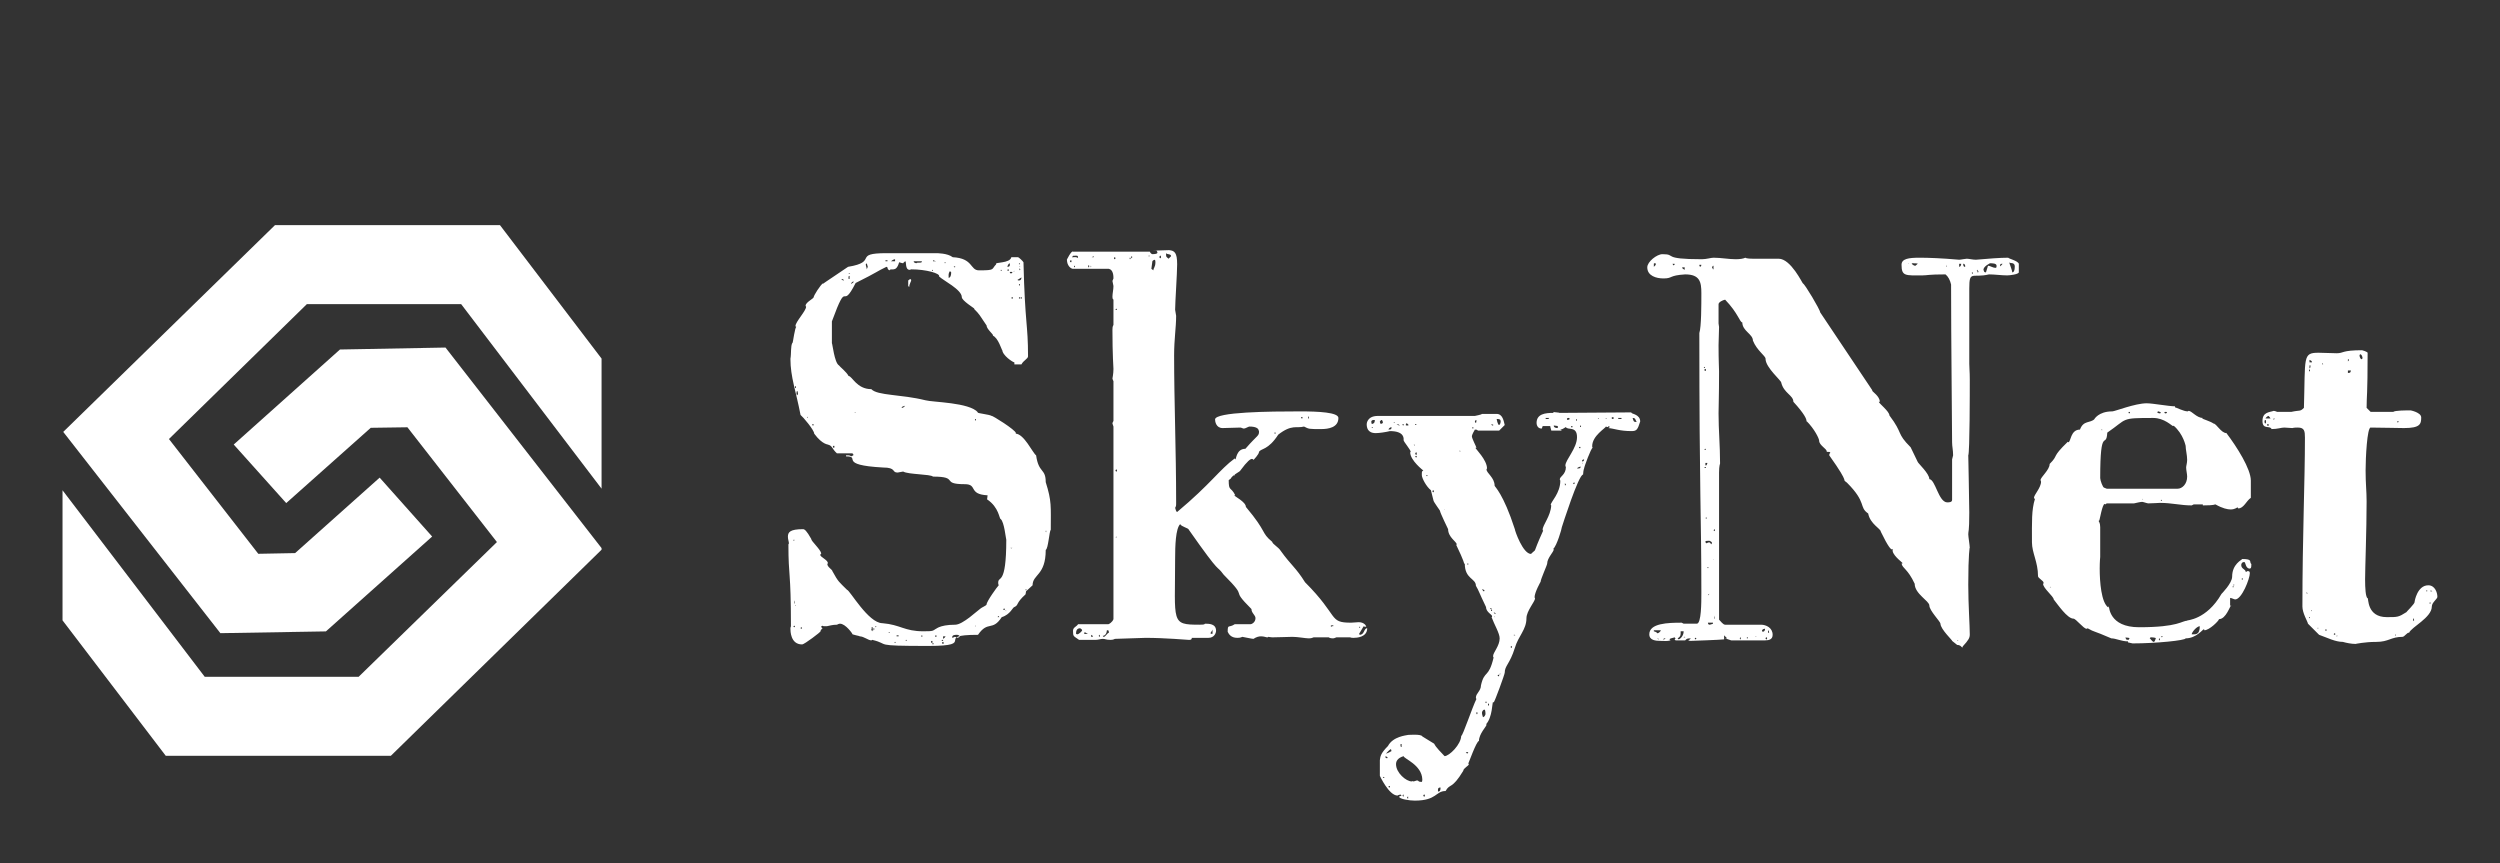 
        <svg xmlns="http://www.w3.org/2000/svg" xmlns:xlink="http://www.w3.org/1999/xlink" version="1.1" width="3157.979" height="1090.373" viewBox="-78.99 0 3157.979 1090.373">
			
			<rect x="-78.99" y="0" width="3157.979" height="1090.373" fill="#333333" stroke="none"/>
			
			<g transform="scale(7.899) translate(10, 10)">
				<defs id="SvgjsDefs1076"/><g id="SvgjsG1077" featureKey="QMusi1-0" transform="matrix(28.459,0,0,28.459,-38.033,-2.716)" fill="#fff"><g xmlns="http://www.w3.org/2000/svg"><g><polygon points="2.179,1.009 0.989,2.171 1.872,3.302 2.465,3.292 3.062,2.759 2.767,2.428 2.292,2.852     2.085,2.856 1.583,2.211 2.358,1.453 3.225,1.453 4.014,2.49 4.014,1.759 3.443,1.009   "/></g><g><polygon points="2.544,1.708 1.947,2.242 2.242,2.571 2.717,2.148 2.923,2.145 3.426,2.79 2.649,3.547     1.784,3.547 0.985,2.499 0.985,3.23 1.565,3.991 2.83,3.991 4.014,2.833 4.014,2.824 3.137,1.697   "/></g></g></g><g id="SvgjsG1078" featureKey="UyNsn2-0" transform="matrix(4.042,0,0,4.042,103.979,11.406)" fill="#fff"><path d="M2.44 19.42 c-0.18 0 -0.28 0.04 -0.4 0.06 c-0.18 0 -0.14 0 -0.16 -0.02 l-0.06 0.02 c0 0.06 0.02 0.06 0.06 0.08 c0 -0.02 -0.06 0.04 -0.1 0.12 l0.02 0 c0 0.02 -0.64 0.52 -0.74 0.52 c-0.46 0 -0.46 -0.54 -0.46 -0.62 c0 -0.04 0 -0.04 0.02 -0.1 c0 -2.24 -0.1 -1.9 -0.1 -3.24 c0 0 0.02 -0.02 0.02 -0.04 c0 -0.06 -0.04 -0.16 -0.04 -0.26 c0 -0.18 0.08 -0.3 0.6 -0.3 c0.06 0 0.14 0.06 0.32 0.38 c0 0.1 0.36 0.4 0.4 0.58 c-0.02 0.02 -0.04 0.04 -0.04 0.06 c0 0.08 0.3 0.2 0.3 0.32 c0 0.02 -0.02 0.04 -0.02 0.04 c0 0.12 0.2 0.22 0.2 0.28 c0.24 0.44 0.26 0.42 0.58 0.74 c0.1 0 0.84 1.32 1.4 1.32 c0.72 0.06 0.86 0.32 1.62 0.32 c0.42 0 0.36 -0.02 0.5 -0.1 c-0.04 0.04 -0.02 0.04 -0.04 0.04 c0 0 0.14 -0.2 0.8 -0.2 c0.3 0 0.88 -0.56 1 -0.64 c0.04 -0.04 0.24 -0.12 0.24 -0.16 c0 -0.12 0.42 -0.7 0.48 -0.76 c-0.02 -0.04 -0.02 -0.08 -0.02 -0.1 c0 -0.3 0.32 0.16 0.32 -1.7 c-0.02 -0.06 -0.08 -0.7 -0.22 -0.82 c-0.06 0 -0.06 -0.46 -0.54 -0.78 c0 -0.02 0.02 -0.12 0.02 -0.16 c-0.78 -0.04 -0.38 -0.44 -0.9 -0.44 c-0.98 0 -0.2 -0.3 -1.26 -0.3 c-0.1 -0.1 -0.98 -0.08 -1.18 -0.2 c-0.04 0 -0.18 0.04 -0.22 0.04 c-0.24 0 -0.04 -0.2 -0.58 -0.2 c-1.82 -0.1 -0.84 -0.44 -1.46 -0.44 l0 -0.04 c0.06 0 0.14 -0.02 0.2 0.04 c0 0 0.1 -0.04 0.1 -0.06 c0 0 -0.04 -0.04 -0.04 -0.06 l-0.62 0 c-0.2 -0.18 -0.18 -0.3 -0.34 -0.34 c0 -0.02 -0.22 0.02 -0.56 -0.44 c0 -0.14 -0.44 -0.66 -0.54 -0.74 c-0.18 -0.94 -0.4 -1.5 -0.4 -2.22 c0.04 -0.22 0 -0.5 0.08 -0.64 l0 0.02 c0.02 0 0.1 -0.68 0.16 -0.64 c-0.02 0 -0.04 -0.02 -0.04 -0.04 c0 -0.16 0.42 -0.6 0.42 -0.76 c-0.02 -0.02 -0.02 -0.04 -0.02 -0.04 c0 -0.14 0.32 -0.28 0.32 -0.34 s0.26 -0.48 0.38 -0.56 c-0.02 0.02 -0.02 0.04 -0.02 0.04 c-0.02 0 0.98 -0.66 1 -0.68 c1.22 -0.2 0.16 -0.54 1.52 -0.54 l1.96 0 c0.04 0 0.46 0 0.66 0.16 c0.82 0.04 0.68 0.52 1.04 0.52 c0.66 0 0.48 -0.04 0.68 -0.24 c-0.08 -0.1 0.54 -0.02 0.6 -0.28 l0.26 0 c0.04 0 0.2 0.16 0.22 0.2 c0.06 2.48 0.18 2.42 0.18 3.72 c0 0.1 -0.18 0.16 -0.26 0.32 l-0.28 0 l0 -0.08 c-0.06 0 -0.48 -0.28 -0.48 -0.5 l0 0.02 c-0.02 0 -0.16 -0.5 -0.38 -0.58 l0.02 0 c0 -0.06 -0.26 -0.26 -0.26 -0.4 c-0.3 -0.44 -0.26 -0.42 -0.5 -0.66 l0.02 0 c0 -0.02 -0.5 -0.32 -0.5 -0.46 c0 -0.3 -0.74 -0.66 -0.9 -0.82 c0.06 -0.12 -0.52 -0.28 -1.1 -0.28 c-0.02 0 -0.04 0.02 -0.06 0.02 c-0.2 0 -0.12 -0.34 -0.18 -0.34 c-0.04 0.04 -0.06 0.04 -0.08 0.08 c-0.02 0 -0.1 -0.02 -0.16 -0.04 c-0.12 0.44 -0.32 0.2 -0.38 0.32 c-0.12 -0.06 -0.04 -0.12 -0.12 -0.14 c-0.42 0.2 -0.3 0.18 -1.22 0.64 c-0.6 1.18 -0.28 -0.28 -0.94 1.52 l0 0.88 l0 -0.02 c0.02 0 0.1 0.78 0.28 0.88 c0.04 0.06 0.3 0.26 0.38 0.42 c0.14 0 0.32 0.52 0.9 0.52 c0.24 0.26 1.18 0.2 2.14 0.44 c0.28 0.08 1.74 0.08 2.08 0.48 l-0.02 0 c0 0.04 0.48 0.08 0.56 0.14 c0 -0.04 0.96 0.56 0.96 0.68 c0 0.02 0 0.02 -0.02 0.02 c0.34 0 0.68 0.76 0.82 0.86 c0.1 0.72 0.38 0.5 0.38 1.06 c0.24 0.76 0.2 0.94 0.2 1.88 c-0.06 0.06 -0.1 0.76 -0.2 0.8 c0 1.02 -0.52 0.96 -0.52 1.4 l-0.26 0.24 c0 0.04 -0.02 0.12 -0.02 0.12 c-0.4 0.36 -0.26 0.42 -0.44 0.5 c-0.06 0 -0.16 0.3 -0.5 0.4 c-0.38 0.58 -0.54 0.12 -0.94 0.7 c-1.8 0 0.04 0.44 -1.96 0.44 c-2.28 0 -1.48 -0.06 -2.22 -0.24 c-0.02 0 -0.02 0.02 -0.04 0.02 c-0.12 0 -0.3 -0.16 -0.46 -0.16 c0 -0.02 -0.3 -0.06 -0.3 -0.1 c0 0.02 0.02 0.02 0.02 0.02 c0 -0.02 -0.28 -0.42 -0.5 -0.42 c-0.04 0 -0.08 0.02 -0.12 0.04 z M6.24 20.14 c-0.02 0 -0.02 0.02 -0.02 0.04 c0 0 0 0.02 0.02 0.02 s0.02 -0.02 0.02 -0.02 c0 -0.02 0 -0.04 -0.02 -0.04 z M4.74 20.1 c-0.02 0 -0.02 0.02 -0.02 0.02 c0 0.02 0 0.02 0.02 0.02 s0.02 0 0.02 -0.02 c0 0 0 -0.02 -0.02 -0.02 z M6.64 20.1 c-0.02 0 -0.04 0.02 -0.04 0.04 s0.02 0.04 0.04 0.04 s0.02 -0.02 0.02 -0.04 s0 -0.04 -0.02 -0.04 z M6.2 20.06 c-0.02 0 -0.04 0.02 -0.04 0.04 s0.02 0.04 0.04 0.04 s0.02 -0.02 0.02 -0.04 s0 -0.04 -0.02 -0.04 z M6.64 20.02 c-0.04 0 -0.06 0 -0.06 0.02 l0.02 0.02 l0.04 0 l0 -0.04 z M5.18 20.02 c-0.02 0 -0.02 0 -0.02 0.02 c0 0 0 0.02 0.02 0.02 s0.02 -0.02 0.02 -0.02 c0 -0.02 0 -0.02 -0.02 -0.02 z M6.64 19.88 l0 0.1 c0.04 -0.02 0.08 -0.06 0.1 -0.1 l-0.1 0 z M7.18 19.82 c-0.18 0 -0.18 0.06 -0.18 0.12 c0.02 0 0.06 -0.02 0.1 -0.04 c0.02 0 0.08 0.02 0.12 0.04 l0.08 -0.04 s0 -0.08 -0.12 -0.08 z M4.8 19.84 l0 0.04 l0.08 0 l0 -0.04 l-0.08 0 z M5.8 19.84 c-0.02 0 -0.02 0.02 -0.02 0.04 c0 0 0 0.02 0.02 0.02 s0.02 -0.02 0.02 -0.02 c0 -0.02 0 -0.04 -0.02 -0.04 z M6.36 19.84 c-0.02 0 -0.04 0.02 -0.04 0.04 c0 0 0.02 0.02 0.04 0.02 s0.02 -0.02 0.02 -0.02 c0 -0.02 0 -0.04 -0.02 -0.04 z M4.52 19.72 c-0.02 0 -0.04 0 -0.04 0.02 l0.04 0 l0.02 0 c0 -0.02 0 -0.02 -0.02 -0.02 z M3.9 19.66 c-0.02 0 -0.04 0 -0.06 0.02 z M3.84 19.58 c-0.02 0 -0.04 0.02 -0.04 0.04 s0.02 0.04 0.04 0.04 s0.02 -0.02 0.02 -0.04 s0 -0.04 -0.02 -0.04 z M3.9 19.56 c-0.02 0 -0.02 0.02 -0.02 0.04 c0 0 0 0.02 0.02 0.02 s0.02 -0.02 0.02 -0.02 c0 -0.02 0 -0.04 -0.02 -0.04 z M1.04 19.52 c-0.02 0 -0.04 0.02 -0.04 0.04 c0 0 0.02 0.02 0.04 0.02 l0.02 -0.02 c0 -0.02 -0.02 -0.04 -0.02 -0.04 z M3.84 19.52 c-0.02 0 -0.04 0.02 -0.04 0.04 c0 0 0.02 0.02 0.04 0.02 s0.02 -0.02 0.02 -0.02 c0 -0.02 0 -0.04 -0.02 -0.04 z M0.76 19.46 c-0.02 0 -0.04 0.02 -0.04 0.02 c0 0.02 0.02 0.04 0.04 0.04 c0 0 0.02 -0.02 0.02 -0.04 z M4 19.48 l-0.04 0 c0 0.02 0 0.04 0.02 0.04 c0 0 0.02 -0.02 0.02 -0.04 z M7.92 19.46 c-0.02 0 -0.02 0.02 -0.02 0.02 l0.04 0 c0 0.02 0 -0.02 -0.02 -0.02 z M0.76 19.12 l0 -0.08 l0 0.08 z M8.84 19.08 c-0.02 0 -0.04 0.02 -0.04 0.04 l0.06 0 c0 -0.02 -0.02 -0.04 -0.02 -0.04 z M9.12 18.84 l0 0.04 l0.02 0 z M9.06 18.78 c-0.02 0 -0.04 0.02 -0.04 0.04 c0 0 0.02 0.02 0.04 0.02 s0.02 -0.02 0.02 -0.02 c0 -0.02 0 -0.04 -0.02 -0.04 z M9.18 18.8 l0.04 -0.02 z M9.3 18.68 l0 0 l-0.04 0.04 c0.02 -0.02 0.02 -0.04 0.04 -0.04 z M0.82 18.66 c-0.02 0 -0.04 0 -0.04 0.02 c0 0 0.04 0 0.04 -0.02 l0 0 z M0.76 18.46 l0 0.12 l0.02 0 c0 -0.02 0 -0.1 -0.02 -0.12 z M9.92 18.02 c-0.02 0 -0.02 0.02 -0.02 0.02 s0 0.02 0.02 0.02 s0.02 -0.02 0.02 -0.02 s0 -0.02 -0.02 -0.02 z M9.3 16.38 l0.04 0.02 l0.04 -0.02 l-0.08 0 z M0.76 16.06 l-0.04 0 c0 0.02 0 0.04 0.02 0.04 c0 0 0.02 -0.02 0.02 -0.04 z M10.72 15.72 l0 -0.02 c-0.02 0 -0.02 0 -0.02 0.02 s0 0.04 0.02 0.04 l0 -0.04 z M2.32 12.34 c-0.02 0 -0.04 0.02 -0.04 0.04 s0.02 0.04 0.04 0.04 s0.02 -0.02 0.02 -0.04 s0 -0.04 -0.02 -0.04 z M1.5 11.48 c-0.02 0 -0.04 0.02 -0.04 0.04 c0 0 0.02 0.02 0.04 0.02 l0.02 -0.02 c0 -0.02 -0.02 -0.04 -0.02 -0.04 z M7.92 11.28 c-0.02 0 -0.02 0.02 -0.02 0.04 c0 0 0 0.02 0.02 0.02 s0.02 -0.02 0.02 -0.02 c0 -0.02 0 -0.04 -0.02 -0.04 z M1.26 11.2 l0 0.04 l0.04 -0.04 l-0.04 0 z M3.16 11.02 c0 0 -0.02 0 -0.02 0.02 l0.04 0 c0 -0.02 -0.02 -0.02 -0.02 -0.02 z M5.14 10.76 c-0.04 0 -0.14 0.04 -0.14 0.06 s0.02 0.02 0.02 0.02 c0.04 0 0.08 -0.04 0.12 -0.08 z M0.88 10.18 c-0.02 0 -0.04 -0.02 -0.04 0.1 c0 0.02 0.02 0.06 0.02 0.06 c0.02 0 0.04 -0.04 0.04 -0.06 c0 -0.04 -0.02 -0.08 -0.02 -0.1 z M0.82 9.98 c-0.02 0 -0.04 0.02 -0.04 0.04 s0.02 0.04 0.04 0.04 l0 -0.08 z M9.38 6.46 c-0.02 0 -0.04 0.02 -0.04 0.04 c0 0 0.02 0.02 0.04 0.02 s0.02 -0.02 0.02 -0.02 c0 -0.02 0 -0.04 -0.02 -0.04 z M9.66 6.46 c-0.02 0 -0.02 0.02 -0.02 0.04 c0 0 0 0.02 0.02 0.02 s0.02 -0.02 0.02 -0.02 c0 -0.02 0 -0.04 -0.02 -0.04 z M9.74 6.46 c-0.02 0 -0.04 0.02 -0.04 0.04 c0 0 0.02 0.02 0.04 0.02 l0.02 -0.02 c0 -0.02 -0.02 -0.04 -0.02 -0.04 z M5.26 6.02 l0 -0.22 c0.02 -0.02 0.06 -0.04 0.08 -0.06 l0.04 0.04 c0 0.06 -0.08 0.16 -0.08 0.28 z M9.66 5.94 c-0.02 0 -0.02 0.02 -0.02 0.04 c0 0 0 0.02 0.02 0.02 s0.02 -0.02 0.02 -0.02 c0 -0.02 0 -0.04 -0.02 -0.04 z M3.1 5.84 c-0.1 0.02 -0.1 0.1 -0.1 0.1 c0.02 -0.02 0.1 -0.06 0.1 -0.08 l0 -0.02 z M2.62 5.74 c0 0.04 0.06 0.06 0.1 0.06 c-0.02 -0.06 -0.1 -0.06 -0.12 -0.06 l0.02 0 z M9.58 5.78 c0.02 0.02 0.04 0.02 0.06 0.02 c0.08 0 0.1 -0.06 0.1 -0.12 z M2.94 5.62 c-0.06 0 -0.04 0.06 -0.04 0.12 l0.04 0 l0 -0.12 z M6.9 5.44 c-0.06 0.1 -0.04 0.18 -0.04 0.26 c0.08 -0.02 0.1 -0.12 0.1 -0.22 c-0.02 -0.02 -0.02 -0.04 -0.06 -0.04 z M2.94 5.52 c-0.02 0 -0.04 0 -0.04 0.02 l0.04 0 l0.02 0 c0 -0.02 0 -0.02 -0.02 -0.02 z M9.38 5.48 c0 -0.02 -0.02 -0.02 -0.06 -0.02 c-0.02 0 -0.04 0 -0.04 0.02 s0.02 0.04 0.04 0.04 c0.04 0 0.06 -0.02 0.06 -0.04 z M9.46 5.42 c-0.02 0 -0.04 0.02 -0.04 0.02 l0.02 0 l0.02 0 l0 -0.02 z M7.48 5.42 l-0.02 -0.02 z M6.24 5.4 c0 -0.02 -0.02 -0.02 -0.02 -0.02 s-0.02 0 -0.02 0.02 s0.02 0.02 0.02 0.02 s0.02 0 0.02 -0.02 z M8.96 5.4 c0 -0.02 -0.02 -0.02 -0.02 -0.02 c-0.02 0 -0.02 0 -0.02 0.02 s0 0.02 0.02 0.02 c0 0 0.02 0 0.02 -0.02 z M9.22 5.36 c-0.02 0 -0.04 0.02 -0.04 0.04 c0 0 0.02 0.02 0.04 0.02 s0.02 -0.02 0.02 -0.02 c0 -0.02 0 -0.04 -0.02 -0.04 z M9.66 5.32 l0 0.08 l0.04 -0.04 z M3.58 5.16 c0 0.06 0.04 0.14 0.04 0.2 l0.04 -0.1 s-0.02 -0.08 -0.04 -0.14 z M7.1 5.24 c-0.02 0 -0.04 0.02 -0.04 0.02 s0.02 0.02 0.04 0.02 s0.02 -0.02 0.02 -0.02 s0 -0.02 -0.02 -0.02 z M9.28 5.12 c-0.06 0.02 -0.08 0.08 -0.1 0.14 c0.12 0 0.1 -0.06 0.1 -0.14 z M9.66 5.24 l0 0.02 l0.04 0 z M9.66 5.12 c-0.02 0 -0.02 0.02 -0.02 0.02 c0 0.02 0 0.02 0.02 0.02 s0.02 0 0.02 -0.02 c0 0 0 -0.02 -0.02 -0.02 z M5.48 5.04 c-0.02 0.06 0.1 0.08 0.1 0.08 c0.04 -0.06 0.24 0.02 0.22 -0.08 l-0.32 0 z M6.74 5.08 l-0.04 0 c0 0.02 0 0.04 0.02 0.04 c0 0 0.02 -0.02 0.02 -0.04 z M4.36 5 l0 0.04 l0.08 0 l0 -0.04 l-0.08 0 z M4.74 4.96 c-0.06 0 -0.14 0.06 -0.16 0.08 l0.16 0 l0 -0.08 z M6.24 5 l0 0.04 l0.12 0 z M11.78 19.66 c0 -0.14 0.14 -0.16 0.2 -0.26 l1.2 0 c0.02 0 0.16 -0.08 0.2 -0.2 l0 -7.62 c0 -0.02 -0.04 -0.1 -0.04 -0.12 c0 -0.04 0.04 -0.1 0.04 -0.1 l0 -1.58 c-0.02 -0.02 -0.04 -0.1 -0.04 -0.1 l0 0 c0 -0.02 0.04 -0.18 0.04 -0.38 c0 -0.04 -0.04 -0.56 -0.04 -1.54 c0 -0.06 0 -0.14 0.04 -0.2 l0 -1 c-0.04 -0.04 -0.04 -0.06 -0.04 -0.12 c0 -0.12 0.04 -0.28 0.04 -0.42 c0 -0.04 -0.04 -0.16 -0.04 -0.2 l0.04 -0.1 c0 -0.08 0 -0.34 -0.18 -0.38 l-1.42 0 c-0.08 0 -0.24 -0.12 -0.24 -0.36 l-0.02 0.04 c0 -0.02 0.2 -0.42 0.26 -0.36 l3.04 0 c0 0.02 0.06 0.1 0.1 0.1 c0.18 0 0.2 -0.04 0.2 -0.06 c0 -0.04 -0.04 -0.08 -0.04 -0.08 l-0.12 0 l0.62 -0.02 c0.22 0.02 0.32 0.1 0.32 0.56 c0 0.36 -0.08 1.52 -0.08 1.8 c0 0.04 0.04 0.2 0.04 0.24 c0 0.46 -0.08 0.92 -0.08 1.56 c0 1.86 0.08 3.74 0.08 5.82 c0 0.14 0 0.14 -0.04 0.22 c0.02 0.02 0.02 0.14 0.08 0.16 c1.34 -1.12 1.68 -1.68 2.28 -2.12 c0 0.02 0.02 0.04 0.02 0.04 c0.04 0 0.04 -0.42 0.4 -0.42 c0.52 -0.6 0.54 -0.48 0.54 -0.72 c-0.06 0.14 0.14 -0.16 -0.38 -0.16 c-0.04 0 -0.16 0.08 -0.22 0.08 c-0.04 0 -0.1 -0.04 -0.14 -0.04 c-0.12 0 -0.68 0.02 -0.7 0.02 c-0.26 0 -0.3 -0.26 -0.3 -0.34 c0 -0.3 2.18 -0.32 3.36 -0.32 c0.74 0 1.52 0.04 1.52 0.26 c0 0.38 -0.4 0.44 -0.68 0.44 c-0.5 0 -0.48 0 -0.68 -0.1 c-0.3 0.08 -0.48 -0.1 -1.02 0.32 c-0.4 0.62 -0.68 0.54 -0.76 0.68 c0 0.1 -0.22 0.32 -0.22 0.32 s-0.02 -0.04 -0.06 -0.04 c-0.06 0 -0.18 0.08 -0.46 0.46 c0 0.04 -0.32 0.18 -0.38 0.32 l-0.08 0.06 c0 0.46 0.08 0.24 0.26 0.6 l-0.04 0 c0 0.04 0.46 0.26 0.46 0.46 c0.86 1.02 0.58 1 1.04 1.38 c0.02 0.1 0.24 0.2 0.34 0.36 c0.4 0.56 0.6 0.66 0.96 1.24 c1.36 1.36 0.92 1.6 1.82 1.6 c0.12 0 0.2 -0.02 0.3 -0.02 c0.22 0 0.3 0.14 0.3 0.18 c-0.04 0 -0.08 0 -0.1 -0.02 l-0.18 0.3 l0.02 0.04 c0.2 0 0.16 -0.26 0.3 -0.26 c0 0.36 -0.42 0.38 -0.54 0.38 c-0.06 0 -0.08 0 -0.14 -0.02 l-0.54 0 c-0.06 0.02 -0.08 0.04 -0.14 0.04 c-0.08 0 -0.14 -0.02 -0.16 -0.04 l-0.6 0 c-0.06 0.02 -0.08 0.04 -0.2 0.04 s-0.42 -0.06 -0.64 -0.06 c-0.2 0 -0.52 0.02 -0.8 0.02 c-0.04 0 -0.14 -0.02 -0.16 -0.02 c0 0.02 -0.02 0.02 -0.04 0.02 c-0.04 0 -0.12 -0.04 -0.24 -0.04 c-0.08 0 -0.18 0.02 -0.3 0.1 c-0.06 0 -0.32 -0.06 -0.44 -0.08 c-0.08 0.04 -0.16 0.04 -0.2 0.04 c-0.26 0 -0.34 -0.16 -0.38 -0.24 c0 -0.32 0.04 -0.14 0.28 -0.3 l0.62 0 c0.06 0 0.2 -0.08 0.2 -0.24 c0 -0.12 -0.16 -0.2 -0.16 -0.36 c-0.92 -0.92 -0.04 -0.3 -1.1 -1.36 c-0.34 -0.46 -0.02 0.16 -1.38 -1.78 c0 -0.06 -0.3 -0.12 -0.34 -0.22 c-0.18 0.18 -0.2 0.86 -0.2 1.38 c0 2.52 -0.18 2.6 0.96 2.6 c0.12 0 0.2 0 0.22 -0.04 c0.16 0 0.44 0 0.44 0.28 c0 0.1 -0.08 0.28 -0.3 0.28 l-0.66 0 c0 0.08 -0.06 0.08 -0.12 0.08 c-0.04 0 -0.96 -0.08 -1.7 -0.08 c-0.2 0 -1.04 0.04 -1.22 0.04 c-0.08 0.04 -0.14 0.04 -0.18 0.04 c-0.18 0 -0.2 -0.04 -0.3 -0.04 c-0.08 0 -0.18 0.04 -0.28 0.04 l-0.66 0 c-0.22 -0.16 -0.24 -0.12 -0.24 -0.36 z M12.5 19.82 l0 0.08 l0.06 0 l0 -0.02 c0 -0.04 -0.06 -0.06 -0.06 -0.06 z M12.84 19.82 c-0.02 0 -0.04 0.02 -0.04 0.04 s0.02 0.04 0.04 0.04 l0 -0.08 z M13.12 19.64 c0 0.1 -0.06 0.22 -0.16 0.22 c0 0.02 0.02 0.04 0.04 0.04 c0.06 0 0.14 -0.16 0.2 -0.16 c0 -0.12 -0.04 -0.1 -0.08 -0.1 z M12.22 19.76 c0 0.04 0.04 0.02 0.16 0.02 c-0.04 0 -0.1 -0.06 -0.14 -0.06 c0 0 -0.02 0.02 -0.02 0.04 z M17.3 19.6 c0 0.06 -0.08 0.12 -0.08 0.16 l0.02 0.02 l0.06 0 l0 -0.18 z M12.06 19.56 c-0.16 0 -0.16 0.16 -0.16 0.22 c0.02 0.02 0.04 0.02 0.06 0.02 c0.04 0 0.18 -0.12 0.18 -0.16 s-0.08 -0.08 -0.08 -0.08 z M23.12 19.5 c-0.02 0 -0.02 0.02 -0.02 0.02 c0 0.02 0 0.02 0.02 0.02 s0.02 0 0.02 -0.02 c0 0 0 -0.02 -0.02 -0.02 z M22 19.44 c-0.02 0 -0.02 0.02 -0.02 0.04 c0 0 0 0.02 0.02 0.02 s0.02 -0.02 0.02 -0.02 c0 -0.02 0 -0.04 -0.02 -0.04 z M22.06 19.44 c-0.02 0 -0.04 0.02 -0.04 0.02 c0 0.02 0.02 0.02 0.04 0.02 s0.02 0 0.02 -0.02 c0 0 0 -0.02 -0.02 -0.02 z M13.5 15.94 c-0.02 0 -0.04 0.02 -0.04 0.02 l0.04 0 l0.02 0 s0 -0.02 -0.02 -0.02 z M18.18 13.48 c0 0.02 -0.02 0.04 -0.02 0.04 c-0.02 0 -0.02 -0.02 -0.02 -0.04 s0 -0.02 0.02 -0.02 c0 0 0.02 0 0.02 0.02 z M13.5 13.28 c-0.02 0 -0.04 0.02 -0.04 0.04 s0.02 0.04 0.04 0.04 s0.02 -0.02 0.02 -0.04 s0 -0.04 -0.02 -0.04 z M19.78 11.82 c-0.02 0 -0.04 0 -0.04 0.02 c0 0 0.02 0.02 0.04 0.02 s0.02 -0.02 0.02 -0.02 c0 -0.02 0 -0.02 -0.02 -0.02 z M21.08 11.16 l0 0.1 c0.02 0 0.04 0 0.04 -0.02 z M20.84 11.2 c-0.02 0 -0.04 0.02 -0.04 0.04 c0 0 0.02 0.02 0.04 0.02 s0.02 -0.02 0.02 -0.02 c0 -0.02 0 -0.04 -0.02 -0.04 z M13.5 6.92 c-0.02 0 -0.04 0.02 -0.04 0.04 l0.04 0 l0.02 0 c0 -0.02 0 -0.04 -0.02 -0.04 z M14.88 5.34 l0.08 0.06 c0 -0.1 0.08 -0.12 0.08 -0.32 c0 -0.06 0 -0.08 -0.04 -0.1 c-0.02 0.02 -0.06 0.02 -0.08 0.06 z M15.7 5.36 l0 -0.06 l0 0.06 z M11.86 5.24 c0 -0.02 -0.02 -0.02 -0.02 -0.02 c-0.02 0 -0.02 0 -0.02 0.02 s0 0.04 0.02 0.04 c0 0 0.02 -0.02 0.02 -0.04 z M12.4 5.2 c-0.02 0 -0.02 0.02 -0.02 0.04 s0 0.04 0.02 0.04 s0.02 -0.02 0.02 -0.04 s0 -0.04 -0.02 -0.04 z M12.5 5.24 c0 -0.02 -0.02 -0.02 -0.02 -0.02 l0 0.06 s0.02 -0.02 0.02 -0.04 z M11.7 5 c-0.02 0 -0.04 0.02 -0.04 0.04 s0.02 0.04 0.04 0.04 s0.02 -0.02 0.02 -0.04 s0 -0.04 -0.02 -0.04 z M13.44 4.88 c-0.02 0 -0.04 0.02 -0.04 0.04 s0.02 0.04 0.04 0.04 c0 0 0.02 -0.02 0.02 -0.04 s-0.02 -0.04 -0.02 -0.04 z M11.9 4.82 c-0.16 0 -0.14 0 -0.14 0.1 l-0.02 0 l0.04 -0.04 c0.04 0 0.16 -0.02 0.2 0.04 c0 -0.1 -0.02 -0.1 -0.08 -0.1 z M14.06 4.92 c0 -0.02 -0.02 -0.02 -0.02 -0.02 c-0.02 0 -0.02 0 -0.02 0.02 s0 0.04 0.02 0.04 c0 0 0.02 -0.02 0.02 -0.04 z M15.24 4.82 c-0.02 0 -0.04 0.02 -0.04 0.06 c0 0.02 0.02 0.04 0.04 0.04 s0.02 -0.02 0.02 -0.04 c0 -0.04 0 -0.06 -0.02 -0.06 z M15.46 4.72 c0 0.18 0.02 0.14 0.1 0.22 l0.1 -0.1 c0 -0.1 -0.16 -0.06 -0.2 -0.12 z M12.6 4.84 l-0.08 0.04 l0.08 0 l0 -0.04 z M14.1 4.84 c0 0 -0.02 0.02 -0.02 0.04 s0.02 0.04 0.02 0.04 c0.02 0 0.02 -0.02 0.02 -0.04 s0 -0.04 -0.02 -0.04 z M14.8 4.82 c-0.02 0 -0.04 0 -0.04 0.02 l0.06 0 c0 -0.02 -0.02 -0.02 -0.02 -0.02 z M24.68 26.22 l0.1 -0.04 l-0.04 -0.04 c-0.02 0 -0.1 0.02 -0.12 0.04 c-0.34 0 -0.7 -0.78 -0.7 -0.78 l0 -0.62 c0.02 -0.14 0.02 -0.26 0.32 -0.56 c0.2 -0.38 0.72 -0.42 0.8 -0.44 c0.04 0 0.52 -0.04 0.56 0.06 c0.88 0.56 0.1 -0.02 0.88 0.78 c0.18 0 0.66 -0.46 0.66 -0.82 l0 0.02 c0.06 0 0.44 -1.14 0.6 -1.46 c-0.02 -0.02 -0.02 -0.04 -0.02 -0.06 c0 -0.16 0.2 -0.26 0.2 -0.48 c0.14 -0.62 0.3 -0.26 0.5 -1.1 c-0.02 -0.02 -0.02 -0.04 -0.02 -0.06 c0 -0.14 0.26 -0.4 0.26 -0.7 c0 -0.2 -0.22 -0.56 -0.32 -0.84 c0.02 0 0.02 -0.02 0.02 -0.04 c0 -0.06 -0.24 -0.16 -0.24 -0.36 c-0.28 -0.58 -0.28 -0.64 -0.4 -0.84 c0 -0.3 -0.44 -0.26 -0.44 -0.88 c-0.02 0 -0.02 0.02 -0.02 0.02 s0 -0.1 -0.32 -0.76 c0.02 0 0.02 -0.02 0.02 -0.02 c0 -0.1 -0.34 -0.28 -0.34 -0.6 c0 0 -0.32 -0.66 -0.32 -0.72 c0.02 0 -0.26 -0.36 -0.26 -0.42 l-0.1 -0.4 c-0.18 -0.14 -0.36 -0.48 -0.36 -0.6 c0 -0.16 0 -0.14 0.06 -0.18 c0 0 -0.52 -0.4 -0.52 -0.72 l0.02 -0.02 c0 -0.08 -0.28 -0.4 -0.28 -0.46 c0 -0.04 0.06 -0.36 -0.54 -0.36 c-0.16 0.04 -0.42 0.08 -0.56 0.08 c-0.34 0 -0.36 -0.24 -0.36 -0.36 c0 -0.02 0.02 -0.32 0.44 -0.32 l3.84 0 c0.06 -0.02 0.24 -0.04 0.28 -0.08 l0.58 0 c0.24 0 0.28 0.28 0.32 0.44 l-0.22 0.22 l-0.84 0 c-0.04 -0.04 -0.06 -0.04 -0.12 -0.04 c-0.12 0.2 -0.12 0.26 -0.12 0.26 c0 0.1 0.18 0.42 0.18 0.46 l-0.04 0 c0 0.04 0.46 0.48 0.46 0.82 c-0.02 0.02 -0.02 0.02 -0.02 0.04 c0 0.14 0.32 0.32 0.32 0.64 c0 0.04 0.34 0.3 0.8 1.72 c0 0.06 0.32 0.98 0.64 0.98 c0.28 -0.28 0 0.14 0.48 -0.92 c-0.02 -0.02 -0.02 -0.02 -0.02 -0.04 c0 -0.18 0.32 -0.54 0.34 -0.96 l-0.02 -0.02 c0 -0.12 0.38 -0.46 0.38 -0.96 c-0.02 -0.02 -0.02 -0.04 -0.02 -0.06 c0 -0.1 0.24 -0.18 0.24 -0.48 c-0.02 -0.02 -0.02 -0.04 -0.02 -0.06 c0 -0.22 0.46 -0.68 0.46 -1.12 c0 -0.46 -0.38 -0.26 -0.44 -0.4 c-0.08 0.04 -0.14 0.1 -0.22 0.1 l0.06 0.04 l-0.42 0 c0.02 0.04 -0.04 -0.14 -0.04 -0.18 l-0.28 0 c-0.06 0.02 -0.02 0.08 -0.06 0.1 c-0.18 0 -0.2 -0.18 -0.2 -0.22 c0 -0.36 0.34 -0.4 0.66 -0.4 l0.02 -0.04 c0 0.02 0.22 0.02 0.22 0.04 l2.84 -0.02 l0.02 0.02 l0 0 c0 0.04 0.34 0.06 0.34 0.34 c-0.1 0.32 -0.14 0.38 -0.34 0.38 c-0.48 0 -0.68 -0.1 -0.92 -0.12 l0.06 -0.04 l-0.04 -0.04 l-0.04 0.04 c-0.04 0 -0.08 -0.02 -0.12 -0.04 c0.02 0 0.04 0 0.04 0.02 c0 0.06 -0.54 0.36 -0.54 0.78 c0 0.04 0.02 0.06 0.02 0.08 l0 -0.02 c-0.06 0 -0.34 0.76 -0.34 0.82 c-0.02 0.04 -0.04 0.18 -0.04 0.24 c-0.18 0 -0.82 2.02 -0.84 2.08 c0 0.06 -0.2 0.74 -0.34 0.86 l0.02 0.02 c0 0.1 -0.26 0.34 -0.26 0.56 c0 0.06 -0.26 0.62 -0.26 0.72 c0 0 -0.24 0.42 -0.24 0.62 c0 0 0.02 0.02 0.02 0.04 c0 0.12 -0.34 0.5 -0.34 0.78 c0 0.46 -0.32 0.7 -0.46 1.18 c-0.2 0.64 -0.4 0.7 -0.4 0.98 c0 0.06 -0.4 1.16 -0.44 1.18 l-0.02 -0.02 c-0.04 0 -0.02 0.6 -0.28 0.88 c0.02 0 0.02 0 0.02 0.02 c0 0.06 -0.3 0.36 -0.3 0.64 c-0.1 0 -0.42 0.92 -0.42 0.88 c0 0.02 0.02 0.04 0.02 0.04 c0 0.06 -0.22 0.16 -0.22 0.26 c-0.46 0.76 -0.52 0.48 -0.7 0.8 c-0.4 0 -0.34 0.38 -1.22 0.38 c-0.2 0 -0.62 -0.06 -0.62 -0.16 z M25.04 26.22 c-0.02 0 -0.04 0.02 -0.04 0.04 s0.02 0.04 0.04 0.04 l0 -0.08 z M24.86 26.14 c-0.02 0 -0.04 0.02 -0.04 0.04 s0.02 0.04 0.04 0.04 l0 -0.08 z M25.68 26.14 c-0.02 0 -0.04 0.02 -0.04 0.04 s0.02 0.04 0.04 0.04 s0.02 -0.02 0.02 -0.04 s0 -0.04 -0.02 -0.04 z M26.32 25.86 c-0.12 0 -0.1 0.08 -0.1 0.16 c0.1 0 0.1 -0.08 0.1 -0.16 z M24.3 25.8 c-0.02 0 -0.04 0.02 -0.04 0.04 c0 0 0.02 0.02 0.04 0.02 s0.02 -0.02 0.02 -0.02 c0 -0.02 0 -0.04 -0.02 -0.04 z M25.4 25.58 c0.08 0.02 0.02 0.06 0.18 0.06 c0 0 0.02 -0.02 0.02 -0.1 c-0.02 -0.58 -0.74 -0.82 -0.74 -0.92 c-0.26 0.08 -0.3 0.22 -0.3 0.32 c0 0.34 0.4 0.68 0.62 0.68 c0.02 0 0.02 0 0.04 -0.02 c0 0.02 0.02 0.02 0.02 0.02 c0.06 0 0.12 -0.04 0.16 -0.04 z M24.08 25.44 c-0.02 0 -0.04 0.02 -0.04 0.02 c0 0.02 0.02 0.02 0.04 0.02 c0 0 0.02 0 0.02 -0.02 z M24.14 24.64 c0 0.1 0.08 0.04 0.1 0.06 c0 -0.02 -0.04 -0.04 -0.08 -0.08 z M24.36 24.34 c-0.08 0.04 -0.14 0.12 -0.2 0.18 c0.08 -0.02 0.16 -0.06 0.22 -0.1 z M27.32 24.48 l0.06 0.04 c0.06 -0.06 0.02 -0.06 0.04 -0.06 c-0.04 0 -0.08 0 -0.1 0.02 z M24.74 24.14 c0 0.04 -0.02 0.12 0.04 0.12 l0 -0.12 l-0.04 0 z M27.96 22.9 c0 0.06 0.02 0.12 0.04 0.18 c0.06 -0.02 0.08 -0.06 0.1 -0.12 c0 0 0 -0.18 -0.04 -0.18 c-0.06 0 -0.1 0.08 -0.1 0.12 z M27.76 22.88 c-0.02 0 -0.02 0.02 -0.02 0.04 s0 0.04 0.02 0.04 s0.02 -0.02 0.02 -0.04 s0 -0.04 -0.02 -0.04 z M28.22 22.54 c-0.02 0 -0.02 0.02 -0.02 0.04 s0 0.04 0.02 0.04 s0.02 -0.02 0.02 -0.04 s0 -0.04 -0.02 -0.04 z M28.12 22.46 c-0.02 0 -0.02 0.02 -0.02 0.04 c0 0 0 0.02 0.02 0.02 s0.02 -0.02 0.02 -0.02 c0 -0.02 0 -0.04 -0.02 -0.04 z M28.62 21.4 c-0.02 0 -0.04 0.02 -0.04 0.04 c0 0 0.02 0.02 0.04 0.02 s0.02 -0.02 0.02 -0.02 c0 -0.02 0 -0.04 -0.02 -0.04 z M28.66 21.36 l0 0.04 l0.04 -0.04 l-0.04 0 z M29.12 20.26 c-0.02 0 -0.02 0.02 -0.02 0.04 s0 0.04 0.02 0.04 s0.02 -0.02 0.02 -0.04 s0 -0.04 -0.02 -0.04 z M29.22 19.82 l0 0.02 l0.06 0 c-0.02 -0.02 -0.02 -0.02 -0.04 -0.02 l-0.02 0 l0 0 z M28.46 19.08 l0 0.04 l0.02 0 z M28.42 18.94 l0.06 0.06 l0.02 -0.02 c-0.02 -0.04 -0.04 -0.04 -0.08 -0.04 z M28.34 18.82 c-0.02 0 -0.02 0.02 -0.02 0.04 c0 0 0 0.02 0.02 0.02 s0.02 -0.02 0.02 -0.02 c0 -0.02 0 -0.04 -0.02 -0.04 z M28.28 18.76 l0.04 0.06 l0.02 -0.04 c-0.02 -0.02 -0.02 -0.02 -0.04 -0.02 l-0.02 0 l0 0 z M28.04 18.22 l-0.04 0 l0.04 0 z M28.04 18.04 c-0.02 0 -0.04 0.02 -0.04 0.04 c0 0 0.02 0.02 0.04 0.02 l0.02 -0.02 c0 -0.02 -0.02 -0.04 -0.02 -0.04 z M28 18.02 c-0.02 0 -0.04 0.02 -0.04 0.02 s0.02 0.02 0.04 0.02 s0.02 -0.02 0.02 -0.02 s0 -0.02 -0.02 -0.02 z M27.38 17 l0 0.04 l0.04 0 l0 -0.04 l-0.04 0 z M26.46 14.86 l0 0.02 l0.02 0 z M26.04 14.1 c-0.02 0 -0.04 0.02 -0.04 0.04 s0.02 0.04 0.04 0.04 c0 0 0.02 -0.02 0.02 -0.04 s-0.02 -0.04 -0.02 -0.04 z M31.24 13.82 l0 0.08 l0.04 0 c0 -0.04 -0.02 -0.06 -0.04 -0.08 z M31.56 13.82 l0.04 0.04 c0.06 -0.06 0.02 -0.06 0.04 -0.06 c-0.04 0 -0.06 0 -0.08 0.02 z M25.8 13.5 c-0.04 0 -0.04 0 -0.04 0.04 l0.04 0 l0 -0.04 z M31.86 13.16 c-0.06 0.02 -0.12 0.04 -0.14 0.08 c0.14 0 0.14 -0.02 0.14 -0.08 z M31.92 13.02 l0 0.02 l0.04 -0.02 l-0.04 0 z M32 12.88 c-0.06 0 -0.08 0.04 -0.08 0.06 s0 0.02 0.02 0.02 c0.04 0 0.06 -0.04 0.06 -0.08 z M25.36 12.74 c-0.02 0 -0.04 0.02 -0.04 0.04 c0 0 0.02 0.02 0.04 0.02 s0.02 -0.02 0.02 -0.02 c0 -0.02 0 -0.04 -0.02 -0.04 z M25.36 12.6 c-0.02 0 -0.04 0.04 -0.04 0.04 c0 0.04 0.02 0.06 0.04 0.06 s0.02 -0.02 0.02 -0.06 c0 0 0 -0.04 -0.02 -0.04 z M27.06 12.54 l0.04 0.04 l0 -0.04 l-0.04 0 z M31.84 12.38 c-0.02 0 -0.04 0.02 -0.04 0.04 c0 0 0.02 0.02 0.04 0.02 l0.02 -0.02 c0 -0.02 -0.02 -0.04 -0.02 -0.04 z M25.26 12.3 l0.04 0.04 l0 -0.04 l-0.04 0 z M24.38 11.6 c-0.06 0.02 -0.1 0.04 -0.12 0.1 c0.12 0 0.12 -0.02 0.12 -0.1 z M23.62 11.6 c-0.02 0 -0.02 0.02 -0.02 0.02 c0 0.02 0 0.02 0.02 0.02 c0 0 0.02 0 0.02 -0.02 z M27.6 11.6 c-0.02 0 -0.02 0.02 -0.02 0.04 c0 0 0 0.02 0.02 0.02 s0.02 -0.02 0.02 -0.02 c0 -0.02 0 -0.04 -0.02 -0.04 z M30.8 11.54 c0 0.08 0.08 0.1 0.16 0.1 l0 -0.08 c-0.02 0 -0.12 -0.02 -0.14 -0.02 l-0.02 0 z M31.48 11.56 c0.02 0.04 0.02 0.06 0.04 0.06 l0.02 -0.02 l0 -0.04 l-0.06 0 z M31.86 11.54 c-0.02 0 -0.02 0.02 -0.02 0.02 c0 0.02 0 0.04 0.02 0.04 s0.02 -0.02 0.02 -0.04 c0 0 0 -0.02 -0.02 -0.02 z M24.58 11.48 l0.1 0.06 l0.02 0 c-0.02 -0.06 -0.12 -0.06 -0.12 -0.06 z M24.94 11.52 l0.04 0.02 c0.04 0 0.06 0 0.08 -0.02 l-0.08 -0.08 z M24.82 11.48 l0 0.04 l0.02 0.02 c0.02 0 0.02 -0.02 0.02 -0.06 l-0.04 0 z M25.32 11.48 l0 0.04 l0.04 0 l0 -0.04 l-0.04 0 z M28.34 11.48 l0 0.04 c0.02 0 0.02 0.02 0.04 0.02 s0.02 -0.02 0.04 -0.02 z M28.54 11.28 c0 0 0.04 0.24 0.1 0.24 c0 0 0.06 -0.04 0.06 -0.14 c0 -0.08 -0.04 -0.1 -0.16 -0.1 z M23.92 11.38 c0 0.06 0.04 0.1 0.04 0.1 l0.08 -0.04 c0 -0.06 -0.02 -0.1 -0.04 -0.12 c-0.04 0 -0.04 0.02 -0.08 0.06 z M23.68 11.32 c-0.08 0 -0.1 0.04 -0.1 0.08 c0 0.02 0.02 0.06 0.02 0.08 c0.12 -0.02 0.12 -0.1 0.12 -0.16 l-0.04 0 z M24.5 11.4 l-0.04 0.04 l0.04 0 l0 -0.04 z M27.68 11.4 l0.04 0.04 c0.02 -0.02 0.02 -0.08 0.02 -0.12 c-0.04 0 -0.06 0.04 -0.06 0.08 z M33.92 11.24 c0.04 0.14 0.04 0.16 0.16 0.16 c-0.06 -0.1 -0.04 -0.16 -0.16 -0.16 z M31.32 11.28 l0.02 0.04 c0.04 0 0.1 -0.04 0.1 -0.04 l-0.04 -0.04 c-0.06 0 -0.06 0 -0.08 0.04 z M31.7 11.28 c0 0 -0.02 0.02 -0.02 0.04 s0.02 0.04 0.02 0.04 s0.02 -0.02 0.02 -0.04 s-0.02 -0.04 -0.02 -0.04 z M30.48 11.24 l0 0.04 c0.06 0 0.12 0.02 0.14 -0.04 l-0.14 0 z M32.58 11.24 l-0.04 0.04 l0.04 0 l0 -0.04 z M32.86 11.24 l0 0.04 l0.04 0 z M33.08 11.24 l0.04 0.04 c-0.02 -0.02 0.02 0.04 0.06 -0.04 l-0.04 -0.04 z M33.34 11.24 c0 0.06 0.1 0.04 0.14 0.04 l0 -0.04 l-0.14 0 z M33.32 11.02 l0 0.06 c-0.02 0 -0.04 -0.02 -0.04 -0.02 c0 -0.02 0.02 -0.04 0.04 -0.04 z M46.76 20.22 c-0.04 -0.04 -0.16 -0.12 -0.2 -0.16 c0.04 0 -0.46 -0.46 -0.46 -0.68 c0 -0.08 -0.44 -0.52 -0.44 -0.72 c0 -0.18 -0.58 -0.46 -0.58 -0.86 c-0.28 -0.6 -0.48 -0.6 -0.52 -0.8 c0.02 0 0.04 0 0.04 -0.02 s-0.48 -0.36 -0.38 -0.56 c0 0 -0.02 0.02 -0.04 0.02 c-0.04 0 -0.14 -0.08 -0.44 -0.7 c0 -0.12 -0.42 -0.3 -0.5 -0.72 c-0.38 -0.26 -0.04 -0.42 -0.84 -1.22 c-0.26 -0.2 0.2 0.18 -0.7 -1.08 c0 -0.04 0 -0.06 0.04 -0.1 c0 -0.04 -0.04 -0.04 -0.14 -0.04 l0 -0.02 c0 -0.1 -0.3 -0.24 -0.3 -0.42 c0 -0.08 -0.18 -0.46 -0.5 -0.78 c-0.02 0.02 -0.02 0.04 -0.02 0.04 l0 0 s0.02 -0.02 0.02 -0.04 c0 -0.08 -0.08 -0.28 -0.52 -0.76 c0 -0.26 -0.38 -0.34 -0.48 -0.76 c0 -0.08 -0.6 -0.58 -0.62 -0.92 l0 -0.02 c0 -0.12 -0.34 -0.32 -0.5 -0.72 c0 -0.26 -0.42 -0.38 -0.42 -0.72 c-0.1 0 -0.16 -0.36 -0.68 -0.9 c-0.1 0.02 -0.26 0.1 -0.26 0.18 l0 0.76 c0 0.04 0.02 0.1 0.02 0.14 c0 0.02 -0.02 0.64 -0.02 0.72 c0 0.68 0.02 0.84 0.02 1.04 c0 1.06 -0.02 1.32 -0.02 1.66 c0 0.68 0.06 1.26 0.06 1.98 c0 0.02 -0.04 0.08 -0.04 0.36 l0 5.82 c0.06 0.06 0.16 0.2 0.24 0.2 l1.42 0 c0.2 0 0.46 0.12 0.46 0.4 c0 0.18 -0.14 0.22 -0.3 0.22 l-1.34 0 l-0.24 -0.08 l0.08 0 l-0.12 -0.12 l0 0.16 c-0.14 0.02 -1.32 0.06 -1.32 0.06 c-0.02 0 -0.06 0 -0.1 -0.02 c0.04 -0.02 0.08 -0.04 0.1 -0.08 c-0.16 0 -0.16 0.02 -0.22 0.08 l-0.38 0 l-0.04 -0.04 l0.04 -0.04 l-0.04 -0.04 c-0.04 0.02 -0.2 0.04 -0.2 0.08 l0.04 0.04 c-0.14 0.04 -0.22 0.02 -0.4 0.02 s-0.44 -0.02 -0.44 -0.26 c0 -0.44 0.74 -0.46 1.28 -0.46 l0.08 0.04 l0.5 0 l0.02 0 c0.18 0 0.18 -0.84 0.18 -1.22 c0 -3.14 -0.08 -3.88 -0.08 -10.28 c0.08 -0.24 0.08 -1.12 0.08 -1.58 c0 -0.44 -0.06 -0.74 -0.64 -0.74 c-0.66 0.04 -0.48 0.16 -0.86 0.16 c-0.28 0 -0.64 -0.1 -0.64 -0.44 c0 -0.22 0.38 -0.52 0.6 -0.52 c0.58 0 -0.06 0.2 1.56 0.2 c0.18 0 0.36 -0.06 0.46 -0.06 c0.3 0 0.6 0.06 0.88 0.06 c0.16 0 0.3 -0.02 0.38 -0.06 c0.06 0.04 0.24 0.04 0.3 0.04 l1.02 0 c0.48 0 0.94 0.98 0.96 0.98 c0.06 0 0.68 1.04 0.68 1.14 c0 0 1.62 2.42 2.06 3.08 l0 0.02 c0 0.04 0.3 0.22 0.3 0.44 l-0.02 0 l-0.02 0 c0 0.06 0.42 0.38 0.42 0.54 c0.56 0.74 0.26 0.68 0.84 1.26 l0.28 0.58 c0.02 0.06 0.46 0.46 0.46 0.68 c0.24 0.02 0.36 0.9 0.7 0.92 c0.08 0 0.2 0 0.2 -0.1 l0 -1.6 c0 -0.02 0.04 -0.14 0.04 -0.16 c0 -0.22 -0.04 -0.34 -0.04 -0.52 c0 -0.64 -0.04 -4.06 -0.04 -6.24 c-0.04 -0.18 -0.12 -0.32 -0.22 -0.4 c-0.7 0 -0.72 0.04 -0.92 0.04 c-0.66 0 -0.82 0.04 -0.82 -0.42 c0 -0.24 0.28 -0.28 0.72 -0.28 c0.34 0 0.88 0.02 1.56 0.08 c0.06 0 0.24 -0.04 0.3 -0.04 c0.08 0 0.24 0.04 0.36 0.04 c0.48 -0.04 0.94 -0.08 1.28 -0.08 c0.02 0.04 0.38 0.12 0.42 0.24 l0 0.34 c-0.02 0.08 -0.36 0.12 -0.46 0.12 c-0.22 0 -0.5 -0.04 -0.72 -0.04 c-0.66 0.16 -0.78 -0.18 -0.78 0.56 l0 2.98 c0 0.2 0.02 0.28 0.02 0.62 c0 0.42 0 2.9 -0.06 3 c0 -0.04 0.04 1.98 0.04 2.26 c0 0.8 -0.04 0.72 -0.04 0.86 c0 0.1 0.06 0.44 0.06 0.56 l0 -0.06 c0 0 -0.06 0.26 -0.06 1.5 c0 0.78 0.06 1.62 0.06 1.96 c0 0.14 -0.04 0.22 -0.28 0.48 c0 0.02 0 0.04 -0.02 0.04 s-0.06 -0.1 -0.2 -0.1 z M46.76 20.04 l0 0.02 l0.06 0 z M34.9 19.96 c0.02 0.02 0.02 0.04 0.06 0.04 c-0.02 -0.04 -0.06 -0.04 -0.06 -0.04 z M35.2 19.96 c-0.04 0 -0.06 0.02 -0.08 0.04 l0.04 0 s0.04 0 0.06 -0.04 l-0.02 0 z M35.7 19.96 l0.04 0.04 c0.04 0 0.2 -0.12 0.2 -0.32 l-0.12 0 c0 0.12 0.02 0.2 -0.12 0.28 z M36.44 19.96 c0 -0.02 -0.02 -0.02 -0.04 -0.02 c0 0 -0.02 0 -0.02 0.02 s0.02 0.04 0.02 0.04 c0.02 0 0.04 -0.02 0.04 -0.04 z M38.18 19.92 c0 0 -0.02 0.02 -0.02 0.04 s0.02 0.04 0.02 0.04 c0.02 0 0.02 -0.02 0.02 -0.04 s0 -0.04 -0.02 -0.04 z M38.44 19.92 l0 0.04 l0.04 0 l0 -0.04 l-0.04 0 z M39.22 19.92 c-0.02 0 -0.04 0.02 -0.04 0.04 s0.02 0.04 0.04 0.04 s0.02 -0.02 0.02 -0.04 s0 -0.04 -0.02 -0.04 z M35.98 19.9 c-0.02 0 -0.04 0 -0.04 0.02 l0.06 0 c0 -0.02 -0.02 -0.02 -0.02 -0.02 z M38.84 19.88 c-0.04 0 -0.06 0 -0.08 0.02 z M34.76 19.76 l0 0.04 l0 -0.06 l0 0.02 z M34.76 19.68 c0.04 0.02 0.1 0.02 0.14 0.08 c0.04 0 0.12 -0.06 0.14 -0.12 l-0.28 0 l0 0.04 z M39.28 19.64 l0 0.1 l0.04 0 c0 -0.04 0 -0.08 -0.04 -0.1 z M39.16 19.58 c-0.04 0 -0.12 0.02 -0.12 0.08 c0 0.02 0.02 0.02 0.02 0.04 c0.06 0 0.1 -0.04 0.1 -0.12 z M36.9 19.34 c0 0.04 0.02 0.08 0.06 0.08 s0.14 -0.04 0.14 -0.04 l0 -0.04 l-0.2 0 z M37.16 19.06 l0 0.12 l0.02 0 c0 -0.02 0 -0.06 -0.02 -0.12 z M36.96 18.2 c-0.06 0 -0.06 0.06 -0.06 0.06 l0.06 -0.06 l0 0 z M36.9 17.14 c-0.02 0 -0.02 0.02 -0.02 0.04 l0.04 0 c0 -0.02 0 -0.04 -0.02 -0.04 z M37.1 16.84 l0 0.02 l0.02 0 z M44.52 16.86 l-0.02 0 l0.02 0 z M36.96 16.16 l0.08 0.08 c0 -0.02 0.02 -0.04 0.02 -0.06 s-0.04 -0.06 -0.1 -0.08 c-0.1 0 -0.12 0 -0.16 0.02 c0 0.06 0.02 0.06 0.04 0.08 c0.04 -0.02 0.08 -0.04 0.12 -0.04 z M37.12 15.68 l0.04 0.04 c0.02 -0.02 0.02 -0.04 0.02 -0.08 c0 0 -0.04 0.02 -0.06 0.04 z M36.84 15.18 c-0.02 0 -0.04 0.02 -0.04 0.02 s0.02 0.02 0.04 0.02 s0.02 -0.02 0.02 -0.02 s0 -0.02 -0.02 -0.02 z M36.8 13.18 c-0.02 0 -0.04 0.02 -0.04 0.04 l0.04 0 l0.02 0 c0 -0.02 0 -0.04 -0.02 -0.04 z M36.8 13.02 l0 0.08 c0 0.02 0.02 0.02 0.02 0.02 c0.04 0 0.06 -0.1 0.06 -0.1 l-0.08 0 z M36.8 12.46 c-0.02 0 -0.04 0.02 -0.04 0.02 c0 0.02 0.02 0.02 0.04 0.02 s0.02 0 0.02 -0.02 c0 0 0 -0.02 -0.02 -0.02 z M36.8 9.3 c-0.02 0 -0.04 0.02 -0.04 0.04 s0.02 0.04 0.04 0.04 s0.02 -0.02 0.02 -0.04 s0 -0.04 -0.02 -0.04 z M36.76 9.22 c-0.02 0 -0.02 0.02 -0.02 0.04 l0.04 0 c0 -0.02 0 -0.04 -0.02 -0.04 z M47.36 5.48 c0 0 -0.02 0 -0.02 0.02 s0.02 0.04 0.02 0.04 c0.02 0 0.02 -0.02 0.02 -0.04 s0 -0.02 -0.02 -0.02 z M47.82 5.42 c0 0.06 0.06 0.06 0.08 0.06 l0.08 -0.26 c0.1 0 0.18 0.08 0.3 0.08 c0.02 0 0.04 0 0.04 -0.08 c0 -0.1 -0.16 -0.1 -0.28 -0.1 l0.02 0 s-0.26 0.12 -0.26 0.26 c0 0 0 0.02 0.02 0.04 z M48.84 5.1 l-0.02 -0.02 c0 0.04 0.12 0.32 0.12 0.4 c0.02 0 0.1 0 0.1 -0.24 c0 -0.16 -0.18 -0.12 -0.2 -0.14 z M47.58 5.42 c-0.02 0 -0.02 0.02 -0.02 0.04 c0 0 0 0.02 0.02 0.02 s0.02 -0.02 0.02 -0.02 c0 -0.02 0 -0.04 -0.02 -0.04 z M47.56 5.38 c-0.02 0 -0.02 0.02 -0.02 0.02 c0 0.02 0 0.02 0.02 0.02 c0 0 0.02 0 0.02 -0.02 z M35.9 5.28 c-0.02 0 -0.02 0.02 -0.02 0.02 c0 0.02 0.06 0.06 0.1 0.08 l0 -0.1 l-0.08 0 z M37.06 5.28 c0.02 0.02 0.04 0.08 0.04 0.08 c0.02 0 0.02 0 0.02 -0.02 l0 -0.12 l0 0 l-0.02 0 c0 0 -0.02 0.02 -0.04 0.06 z M34.76 5.18 l0 0.08 c0.04 -0.04 0.08 -0.06 0.08 -0.12 c0 -0.02 -0.04 -0.02 -0.06 -0.02 s-0.02 0.02 -0.02 0.02 l0 0.04 z M36.56 5.18 c0 0.04 0 0.06 0.04 0.08 c0.02 -0.02 0.04 -0.04 0.04 -0.08 l-0.08 0 z M46.34 5.18 l0 0.08 l0.02 0 z M46.84 5.14 l0 0.12 c0.06 0 0.08 -0.08 0.08 -0.12 l-0.08 0 z M47 5.14 c0 0.08 0.02 0.12 0.06 0.12 c0.02 0 0.02 0 0.02 -0.02 c0 -0.06 -0.04 -0.1 -0.06 -0.1 l-0.02 0 z M44.98 5.12 l-0.02 0.02 s0.08 0.08 0.14 0.08 c0 0 0.02 0 0.1 -0.08 c0 -0.02 -0.16 -0.02 -0.22 -0.02 z M48.52 5.14 c-0.06 0 -0.06 0.04 -0.06 0.1 c0.02 0 0.06 -0.06 0.1 -0.1 l-0.04 0 z M35.5 5.14 c0.02 0.04 0.02 0.06 0.04 0.06 s0.02 -0.02 0.04 -0.02 l0 -0.04 l-0.08 0 z M44.82 5.12 l0 0.02 l0.02 0 z M53.52 20.12 l0 -0.04 c-0.26 0 -0.48 -0.12 -0.66 -0.12 c-0.78 -0.34 -0.62 -0.22 -0.94 -0.4 c-0.02 0.02 -0.02 0.02 -0.04 0.02 c-0.12 0 -0.42 -0.4 -0.52 -0.4 c-0.24 0 -0.62 -0.56 -0.78 -0.76 c0 -0.12 -0.42 -0.44 -0.42 -0.62 c0.02 0 0.02 -0.02 0.02 -0.04 c0 -0.08 -0.22 -0.18 -0.22 -0.26 c0 -0.56 -0.24 -0.92 -0.24 -1.34 c0 -0.82 -0.02 -1.28 0.12 -1.72 c-0.02 0 -0.04 -0.02 -0.04 -0.04 c0 -0.12 0.28 -0.4 0.28 -0.64 c0 -0.02 -0.02 -0.04 -0.02 -0.06 c0 -0.12 0.36 -0.4 0.36 -0.64 c0.38 -0.38 0.04 -0.22 0.72 -0.88 c0 0.02 0.02 0.02 0.02 0.02 c0.1 0 0.08 -0.5 0.46 -0.5 c0.14 -0.38 0.4 -0.24 0.58 -0.42 c0 0.02 -0.02 0.02 -0.02 0.02 s0.16 -0.32 0.72 -0.32 c0.1 0 0.9 -0.32 1.36 -0.32 c0.24 0 0.88 0.12 1.12 0.12 l0 0.04 c0.04 0 0.34 0.16 0.5 0.16 c0.02 0 0.02 -0.02 0.04 -0.02 c0.12 0 0.32 0.28 0.56 0.28 c-0.02 0 -0.02 0 -0.02 0.02 s0.34 0.12 0.44 0.2 c0.12 0 0.3 0.38 0.52 0.38 l-0.02 -0.02 c0.44 0.58 0.98 1.44 0.98 1.9 l0 0.68 c-0.18 0.12 -0.28 0.42 -0.5 0.42 c0 -0.02 -0.02 -0.04 -0.02 -0.04 c-0.04 0 -0.1 0.08 -0.28 0.08 c-0.12 0 -0.32 -0.04 -0.6 -0.2 c-0.06 0 0 0.04 -0.5 0.04 l0 -0.04 l-0.36 0 l-0.08 0.04 c-0.44 0 -0.78 -0.1 -1.26 -0.1 c0 0 -0.34 0.02 -0.46 0.02 c-0.04 0 -0.2 -0.06 -0.24 -0.06 c-0.06 0 -0.24 0.04 -0.32 0.06 l-1.08 0 l-0.06 0.04 c-0.02 0 -0.02 -0.02 -0.02 -0.02 c-0.1 0 -0.2 0.66 -0.22 0.66 s-0.02 0.02 -0.02 0.02 c0 0.02 0.06 0.06 0.06 0.24 l0 1.18 l0 0 s-0.02 0.18 -0.02 0.46 c0 0.52 0.06 1.34 0.34 1.54 c0 -0.02 0 -0.04 0.02 -0.04 s0 0.82 1.2 0.82 c1.58 0 1.68 -0.26 1.92 -0.26 l-0.04 0 c0 -0.02 0.78 -0.02 1.38 -1.06 c0 0 0.42 -0.42 0.42 -0.68 c0 -0.5 0.38 -0.66 0.4 -0.7 c0.44 0 0.26 0.12 0.36 0.2 c0 0.18 -0.02 0.16 -0.06 0.18 c-0.18 0 -0.16 -0.26 -0.22 -0.26 c-0.1 0 -0.12 0.08 -0.12 0.12 c0 0.16 0.18 0.16 0.18 0.28 l0.06 -0.04 c0.06 0 0.1 0 0.1 0.08 c0 0.22 -0.32 1.04 -0.58 1.04 c-0.04 0 -0.14 -0.06 -0.2 -0.06 l0 0.3 l0.04 0.02 l0 -0.02 c-0.04 0 -0.2 0.54 -0.48 0.54 c0 0.06 -0.38 0.44 -0.58 0.44 c0 0 0 -0.04 -0.02 -0.04 c-0.04 0 -0.3 0.36 -0.72 0.36 c0 0.08 -1.16 0.2 -2.1 0.2 z M54.38 19.96 c0.02 0 0.1 0.14 0.16 0.14 c0.02 0 0.04 -0.02 0.08 -0.14 c0 -0.04 -0.2 -0.04 -0.18 -0.04 c-0.04 0 -0.04 0 -0.06 0.04 z M53.42 19.92 c0.02 0.06 0 0.1 0.12 0.1 c0 0 0.02 -0.02 0.04 -0.06 c-0.02 -0.04 -0.14 -0.02 -0.16 -0.04 z M54.78 19.96 c-0.02 0 -0.04 0.02 -0.04 0.04 s0.02 0.04 0.04 0.04 l0 -0.08 z M54.82 19.88 l0.04 0.04 l0.04 -0.04 l-0.08 0 z M56.36 19.48 c-0.12 0 -0.32 0.24 -0.32 0.32 c0.14 0 0.32 0.04 0.32 -0.32 z M50.46 17.92 l-0.04 0.02 l0.06 0 z M57.7 17.92 c0 -0.02 -0.02 -0.02 -0.02 -0.02 c-0.02 0 -0.02 0 -0.02 0.02 s0 0.02 0.02 0.02 c0 0 0.02 0 0.02 -0.02 z M57.72 17.84 c0 -0.02 0 -0.02 -0.02 -0.02 l0 0.06 c0.02 0 0.02 -0.02 0.02 -0.04 z M58.04 17.58 c-0.02 0 -0.02 0.02 -0.02 0.04 c0 0 0 0.02 0.02 0.02 s0.02 -0.02 0.02 -0.02 c0 -0.02 0 -0.04 -0.02 -0.04 z M54.86 14.5 c0 -0.02 -0.02 -0.02 -0.02 -0.02 c-0.02 0 -0.02 0 -0.02 0.02 s0 0.02 0.02 0.02 c0 0 0.02 0 0.02 -0.02 z M54.08 14.44 l0 0.02 l0.04 0 z M52.42 13.62 c0 0.08 0.1 0.38 0.16 0.38 l0.1 0.04 l2.8 0 c0.18 0 0.38 -0.18 0.38 -0.48 c0 -0.1 -0.04 -0.26 -0.04 -0.36 c0 -0.06 0.04 -0.18 0.04 -0.3 c0 -0.2 -0.06 -0.4 -0.06 -0.56 c0 0.02 -0.08 -0.46 -0.48 -0.8 c0 0.02 0 0.02 -0.02 0.02 c-0.04 0 -0.34 -0.32 -0.78 -0.32 c-1.32 0 -1 0.02 -1.82 0.58 c-0.04 0.68 -0.28 -0.32 -0.28 1.8 z M52.48 11.7 l-0.04 0.02 l0.08 0 z M54.7 10.98 c0 0.02 -0.02 0.02 -0.02 0.04 s0.06 0.04 0.1 0.04 c0.02 0 0.02 0 0.04 -0.04 c-0.04 -0.02 -0.08 -0.04 -0.1 -0.04 l-0.02 0 z M53.6 11.02 c0 -0.02 -0.02 -0.02 -0.04 -0.02 c0 0 -0.02 0 -0.02 0.02 s0.02 0.04 0.02 0.04 c0.02 0 0.04 -0.02 0.04 -0.04 z M55.06 11.02 c0 -0.02 -0.02 -0.02 -0.06 -0.02 c-0.02 0 -0.04 0 -0.04 0.02 s0.02 0.04 0.04 0.04 c0.04 0 0.06 -0.02 0.06 -0.04 z M62.02 20.1 c-0.3 0 -0.6 -0.16 -0.94 -0.28 l-0.44 -0.44 c-0.02 -0.1 -0.22 -0.42 -0.22 -0.68 c0 -2.74 0.1 -4.96 0.1 -6.68 c0 -0.26 -0.02 -0.4 -0.28 -0.4 c-0.06 0 -0.14 0 -0.22 0.02 c-0.04 0 -0.28 -0.02 -0.32 -0.02 c-0.12 0 -0.26 0.06 -0.5 0.06 c-0.06 -0.16 -0.36 0.04 -0.36 -0.32 s0.28 -0.34 0.44 -0.4 c0 0 0.06 0 0.14 0.04 l0.56 0 c0.36 -0.08 0.34 0 0.5 -0.16 c0.06 -2.02 -0.06 -2.18 0.58 -2.18 c0.02 0 0.58 0.02 0.72 0.02 c0.28 0 0.18 -0.12 1.02 -0.12 l-0.02 0 c0.02 0 0.2 0.06 0.22 0.1 c0 1.72 -0.04 1.68 -0.04 2.18 l0.16 0.16 l0.9 0 c0.04 -0.06 0.54 -0.06 0.7 -0.06 l-0.02 0 s0.42 0.08 0.42 0.28 c0 0.26 -0.04 0.42 -0.68 0.42 c-0.34 0 -0.86 -0.02 -1.32 -0.02 c-0.14 0 -0.2 1.2 -0.2 1.7 c0 0.54 0.04 0.8 0.04 1.22 c0 1.14 -0.06 2.66 -0.06 3.08 c0 0.36 0.02 0.7 0.1 0.76 l0 -0.02 c0.04 0 -0.04 0.76 0.76 0.76 c0.44 0 0.46 0 0.78 -0.2 c-0.02 0 0.32 -0.32 0.32 -0.4 l0 -0.02 s0.1 -0.64 0.54 -0.64 c0.26 0 0.36 0.28 0.36 0.46 c0 0.08 -0.22 0.22 -0.22 0.38 c0 0.44 -0.82 0.82 -0.9 1.04 c-0.06 -0.04 -0.18 0.16 -0.26 0.16 c-0.46 0 -0.54 0.2 -1.04 0.2 l-0.02 0 c-0.42 0 -0.8 0.08 -0.8 0.08 l0 0 c-0.16 0 -0.36 -0.04 -0.5 -0.08 z M61.8 19.86 c0 -0.02 -0.02 -0.02 -0.02 -0.02 l0 0.06 s0.02 -0.02 0.02 -0.04 z M64.12 19.8 c-0.02 0 -0.02 0.02 -0.02 0.04 c0 0 0 0.02 0.02 0.02 l0 -0.06 z M61.7 19.76 c-0.02 0 -0.04 0.02 -0.04 0.04 c0 0 0.02 0.02 0.04 0.02 s0.02 -0.02 0.02 -0.02 c0 -0.02 0 -0.04 -0.02 -0.04 z M61.36 19.6 c-0.02 0 -0.04 0.02 -0.04 0.04 c0 0 0.02 0.02 0.04 0.02 l0.02 -0.02 c0 -0.02 -0.02 -0.04 -0.02 -0.04 z M61.04 19.54 c-0.02 0 -0.04 0.02 -0.04 0.02 l0.06 0 z M64.8 19.16 l0 0.12 l0.04 -0.04 c0 -0.04 -0.04 -0.08 -0.04 -0.08 z M60.7 19.12 l-0.02 0.02 c0 0.02 0.02 0.02 0.02 0.02 c0.02 0 0.02 0 0.02 -0.02 c0 0 0 -0.02 -0.02 -0.02 z M60.76 18.84 c0 0.04 0 0.04 0.02 0.04 l0.02 0 l0 0 z M65.48 18.54 c-0.02 0 -0.04 0.02 -0.04 0.02 c0 0.02 0.02 0.02 0.04 0.02 c0 0 0.02 0 0.02 -0.02 z M60.58 18.14 l0 0.04 l0.06 0 z M65.34 18.06 c-0.02 0 -0.02 0.02 -0.02 0.02 c0 0.02 0 0.02 0.02 0.02 s0.02 0 0.02 -0.02 c0 0 0 -0.02 -0.02 -0.02 z M65.5 18.06 l-0.02 0.04 l0.08 0 z M60.58 15.98 l0 -0.04 l0 0.04 z M59.04 11.48 c0 0.02 -0.02 0.02 -0.02 0.04 s0.02 0.02 0.06 0.04 l0 -0.08 l-0.04 0 z M58.96 11.32 l0 0 l-0.02 0 c0 0 -0.02 0.02 -0.02 0.08 c0 0.02 0.02 0.06 0.02 0.06 c0.04 0 0.04 -0.04 0.04 -0.06 c0 -0.04 0 -0.06 -0.02 -0.08 z M64.18 11.36 l0 0.06 c0.04 0 0.04 -0.02 0.04 -0.06 l-0.04 0 z M59.28 11.26 l0 0.06 c0.02 -0.02 0.04 -0.04 0.04 -0.06 l-0.04 0 z M59.08 11.16 c-0.04 0 -0.12 0.08 -0.12 0.1 l0.2 0 c-0.02 -0.04 -0.06 -0.08 -0.08 -0.1 z M62.22 9.36 l0 0.1 c0.1 0 0.1 -0.02 0.12 -0.1 l-0.12 0 z M60.7 9.32 c0 0 -0.02 0.02 -0.02 0.04 s0.02 0.04 0.02 0.04 c0.02 0 0.02 -0.02 0.02 -0.04 s0 -0.04 -0.02 -0.04 z M60.7 9.16 l0 0.12 c0.04 -0.02 0.04 -0.06 0.04 -0.12 l-0.04 0 z M61.2 9.08 c0 0.02 -0.02 0.04 0.04 0.04 c0 -0.04 -0.04 -0.04 -0.04 -0.04 z M60.7 8.94 l0 0.1 l0.1 0 c0 -0.06 -0.06 -0.08 -0.1 -0.1 z M62.22 8.92 l0 0.08 c0.04 -0.02 0.04 -0.06 0.04 -0.08 l-0.04 0 z M62.68 8.76 c0 0 0 0.12 0.08 0.16 l0.04 -0.04 c0 -0.02 -0.02 -0.16 -0.1 -0.16 z"/></g>
			</g>
		</svg>
	